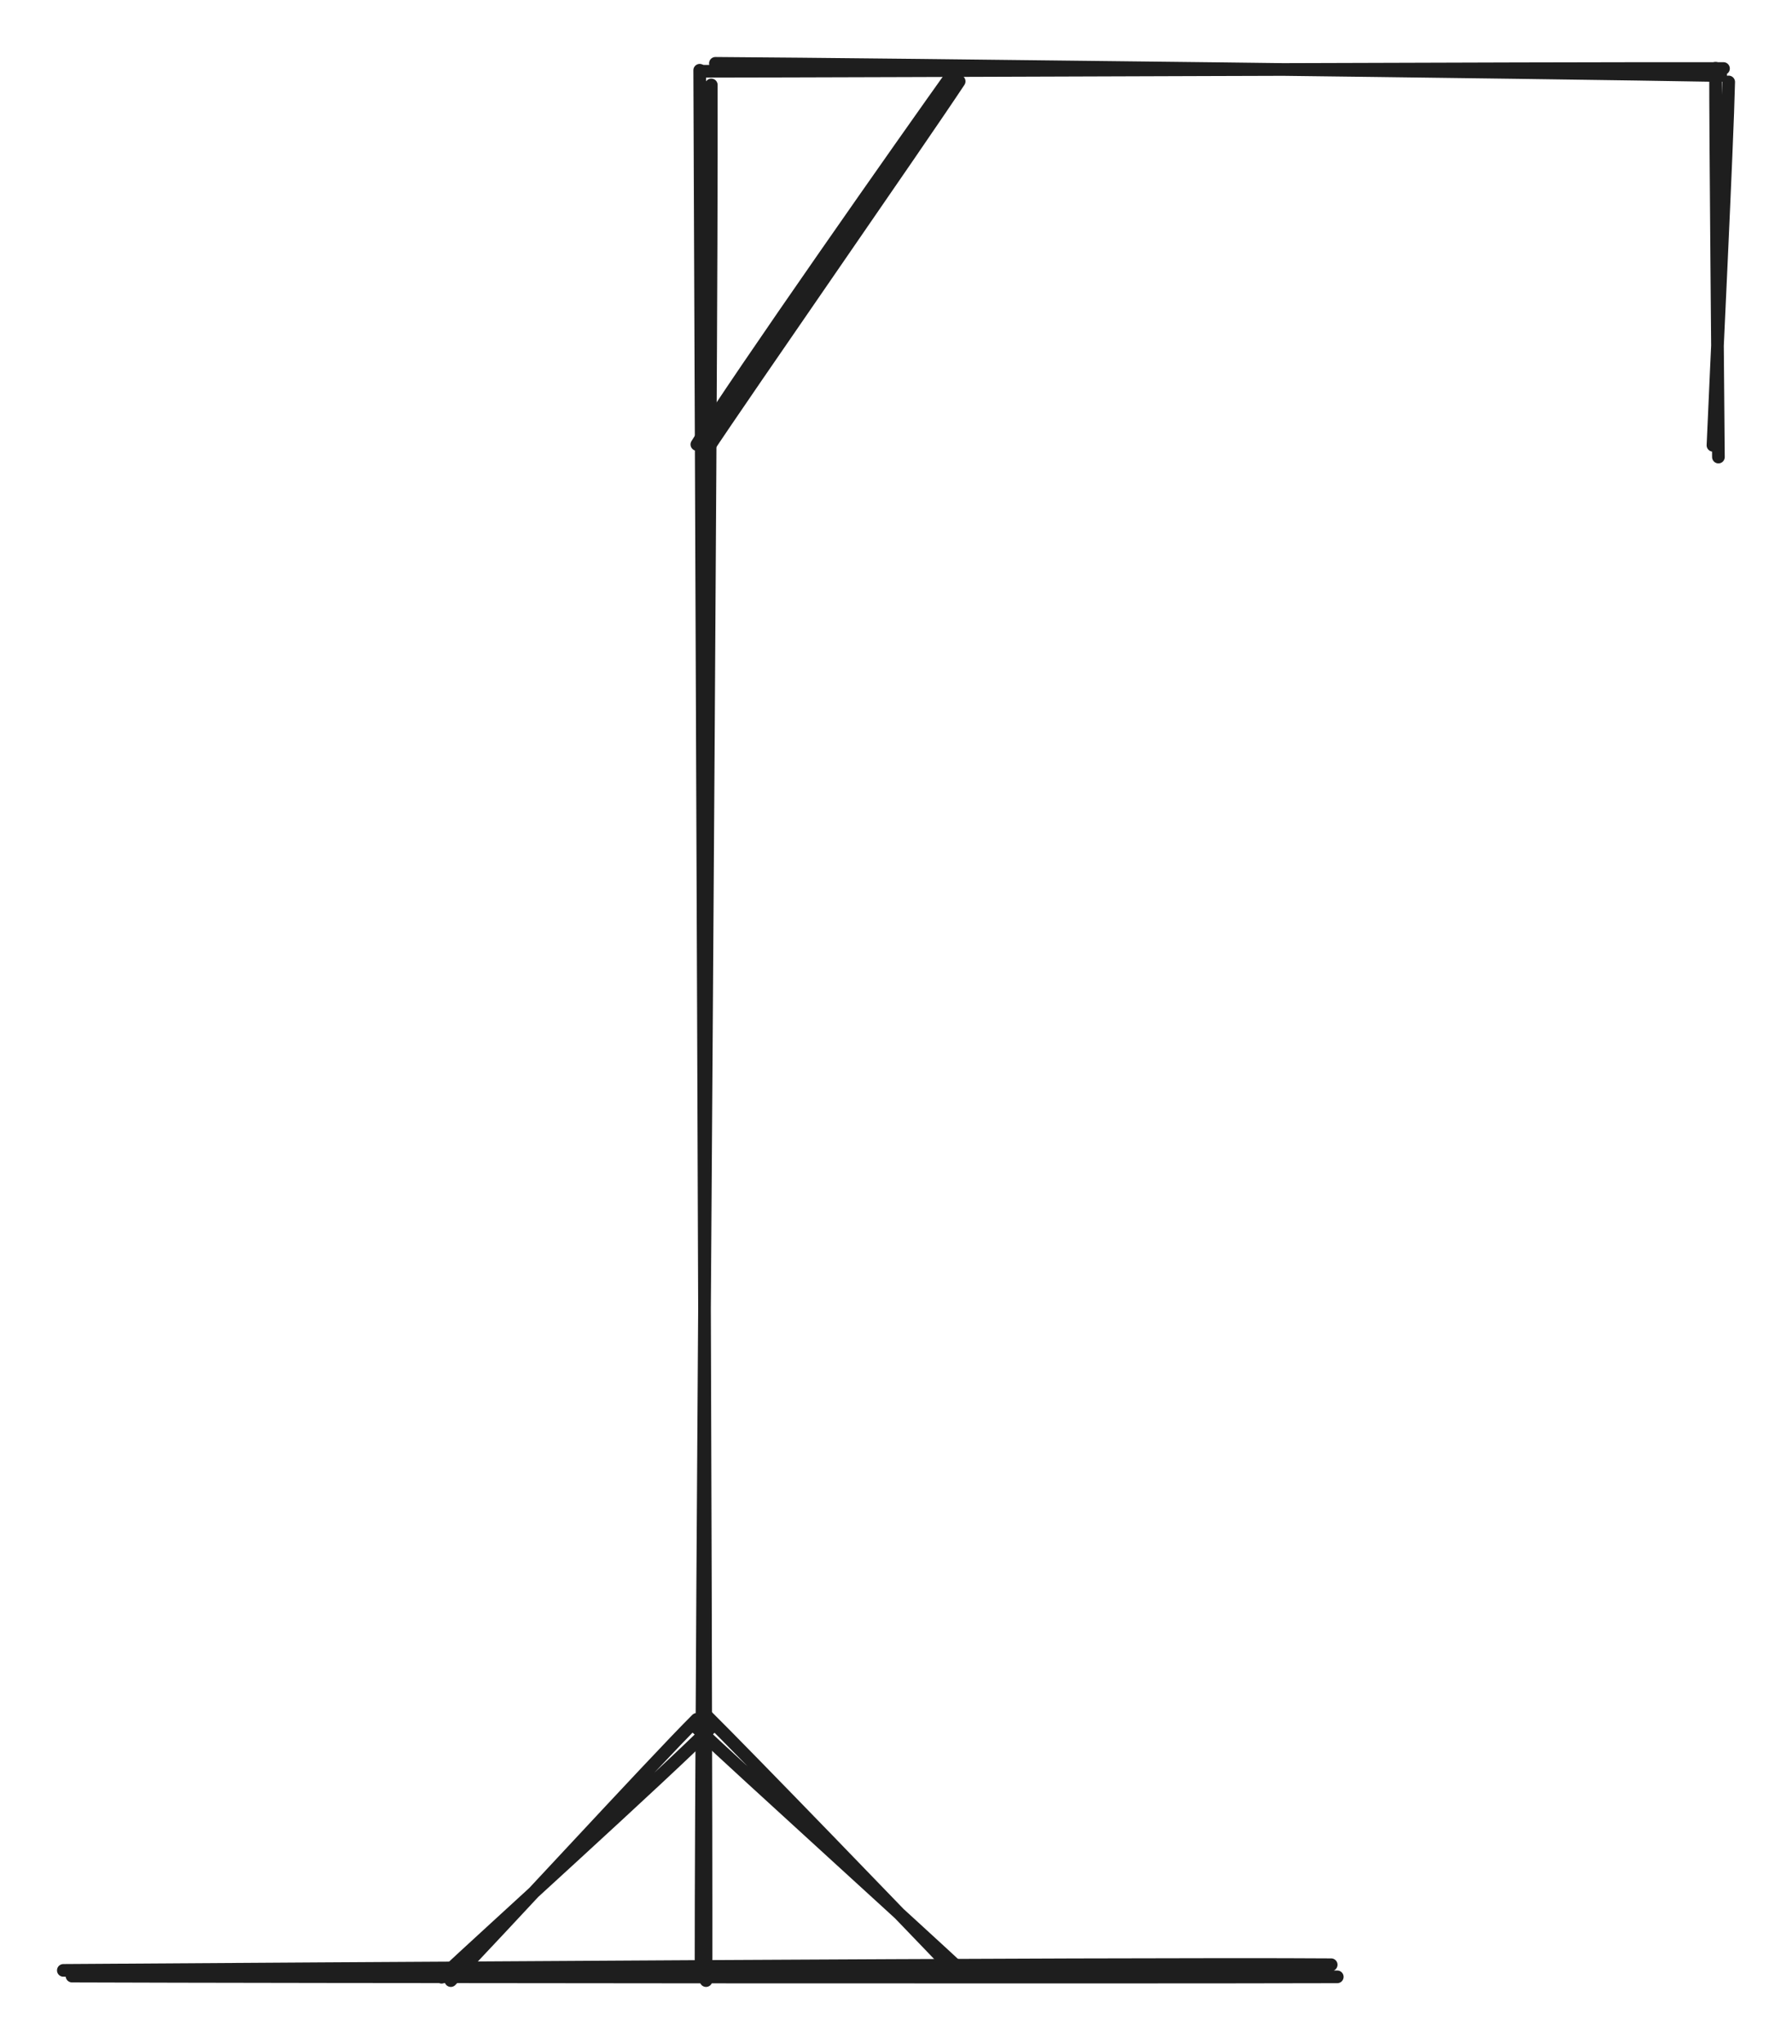 <svg version="1.1" xmlns="http://www.w3.org/2000/svg"
    viewBox="0 0 283.035 322.651" width="283.035"
    height="322.651">
    <!-- svg-source:excalidraw -->

    <defs>
        <style class="style-fonts">

        </style>

    </defs>
    <rect x="0" y="0" width="283.035" height="322.651" fill="#ffffff"></rect>
    <g stroke-linecap="round">
        <g transform="translate(111.224 11.649) rotate(0 0 150)">
            <path
                d="M-0.71 -0.56 C-0.52 49.57, 0.36 250.89, 0.29 301 M1.12 1.76 C1.25 51.55, -0.52 249.46, -0.5 299.41"
                stroke="#1e1e1e" stroke-width="2" fill="none"></path>
        </g>
    </g>
    <mask></mask>
    <g stroke-linecap="round">
        <g transform="translate(11.224 311.649) rotate(0 100 0)">
            <path
                d="M0.15 0.29 C33.54 0.42, 166.55 0.51, 199.99 0.41 M-1.22 -0.61 C32.02 -0.82, 165.42 -1.74, 199.03 -1.5"
                stroke="#1e1e1e" stroke-width="2" fill="none"></path>
        </g>
    </g>
    <mask></mask>
    <g stroke-linecap="round">
        <g transform="translate(111.224 11.649) rotate(0 80 0)">
            <path
                d="M-0.29 -0.4 C26.57 -0.42, 134.14 -0.89, 160.99 -0.83 M1.77 -1.65 C28.56 -1.48, 134.12 -0.21, 160.56 0.28"
                stroke="#1e1e1e" stroke-width="2" fill="none"></path>
        </g>
    </g>
    <mask></mask>
    <g stroke-linecap="round">
        <g transform="translate(271.224 11.649) rotate(0 0 30)">
            <path
                d="M-0.26 -0.87 C-0.29 9.2, 0.12 50.42, 0.19 60.5 M1.81 1.29 C1.6 10.99, -0.27 48.74, -0.67 58.65"
                stroke="#1e1e1e" stroke-width="2" fill="none"></path>
        </g>
    </g>
    <mask></mask>
    <g stroke-linecap="round">
        <g transform="translate(111.224 71.649) rotate(0 20 -30)">
            <path
                d="M0.2 -0.29 C6.75 -10.2, 33.78 -49, 40.27 -58.81 M-1.16 -1.49 C5.18 -11.75, 32.34 -50.37, 39.46 -60.32"
                stroke="#1e1e1e" stroke-width="2" fill="none"></path>
        </g>
    </g>
    <mask></mask>
    <g stroke-linecap="round">
        <g transform="translate(71.224 311.649) rotate(0 20 -20)">
            <path
                d="M-0.02 1 C6.58 -5.74, 32.02 -33.47, 38.83 -40.24 M-1.48 0.47 C5.53 -6.1, 33.92 -31.78, 40.92 -38.82"
                stroke="#1e1e1e" stroke-width="2" fill="none"></path>
        </g>
    </g>
    <mask></mask>
    <g stroke-linecap="round">
        <g transform="translate(111.224 271.649) rotate(0 20 20)">
            <path
                d="M0.23 -0.95 C6.71 5.46, 32.72 32.35, 39.18 39.15 M-1.11 1.17 C5.72 7.64, 34.38 33.59, 41.47 40.23"
                stroke="#1e1e1e" stroke-width="2" fill="none"></path>
        </g>
    </g>
    <mask></mask>
</svg>